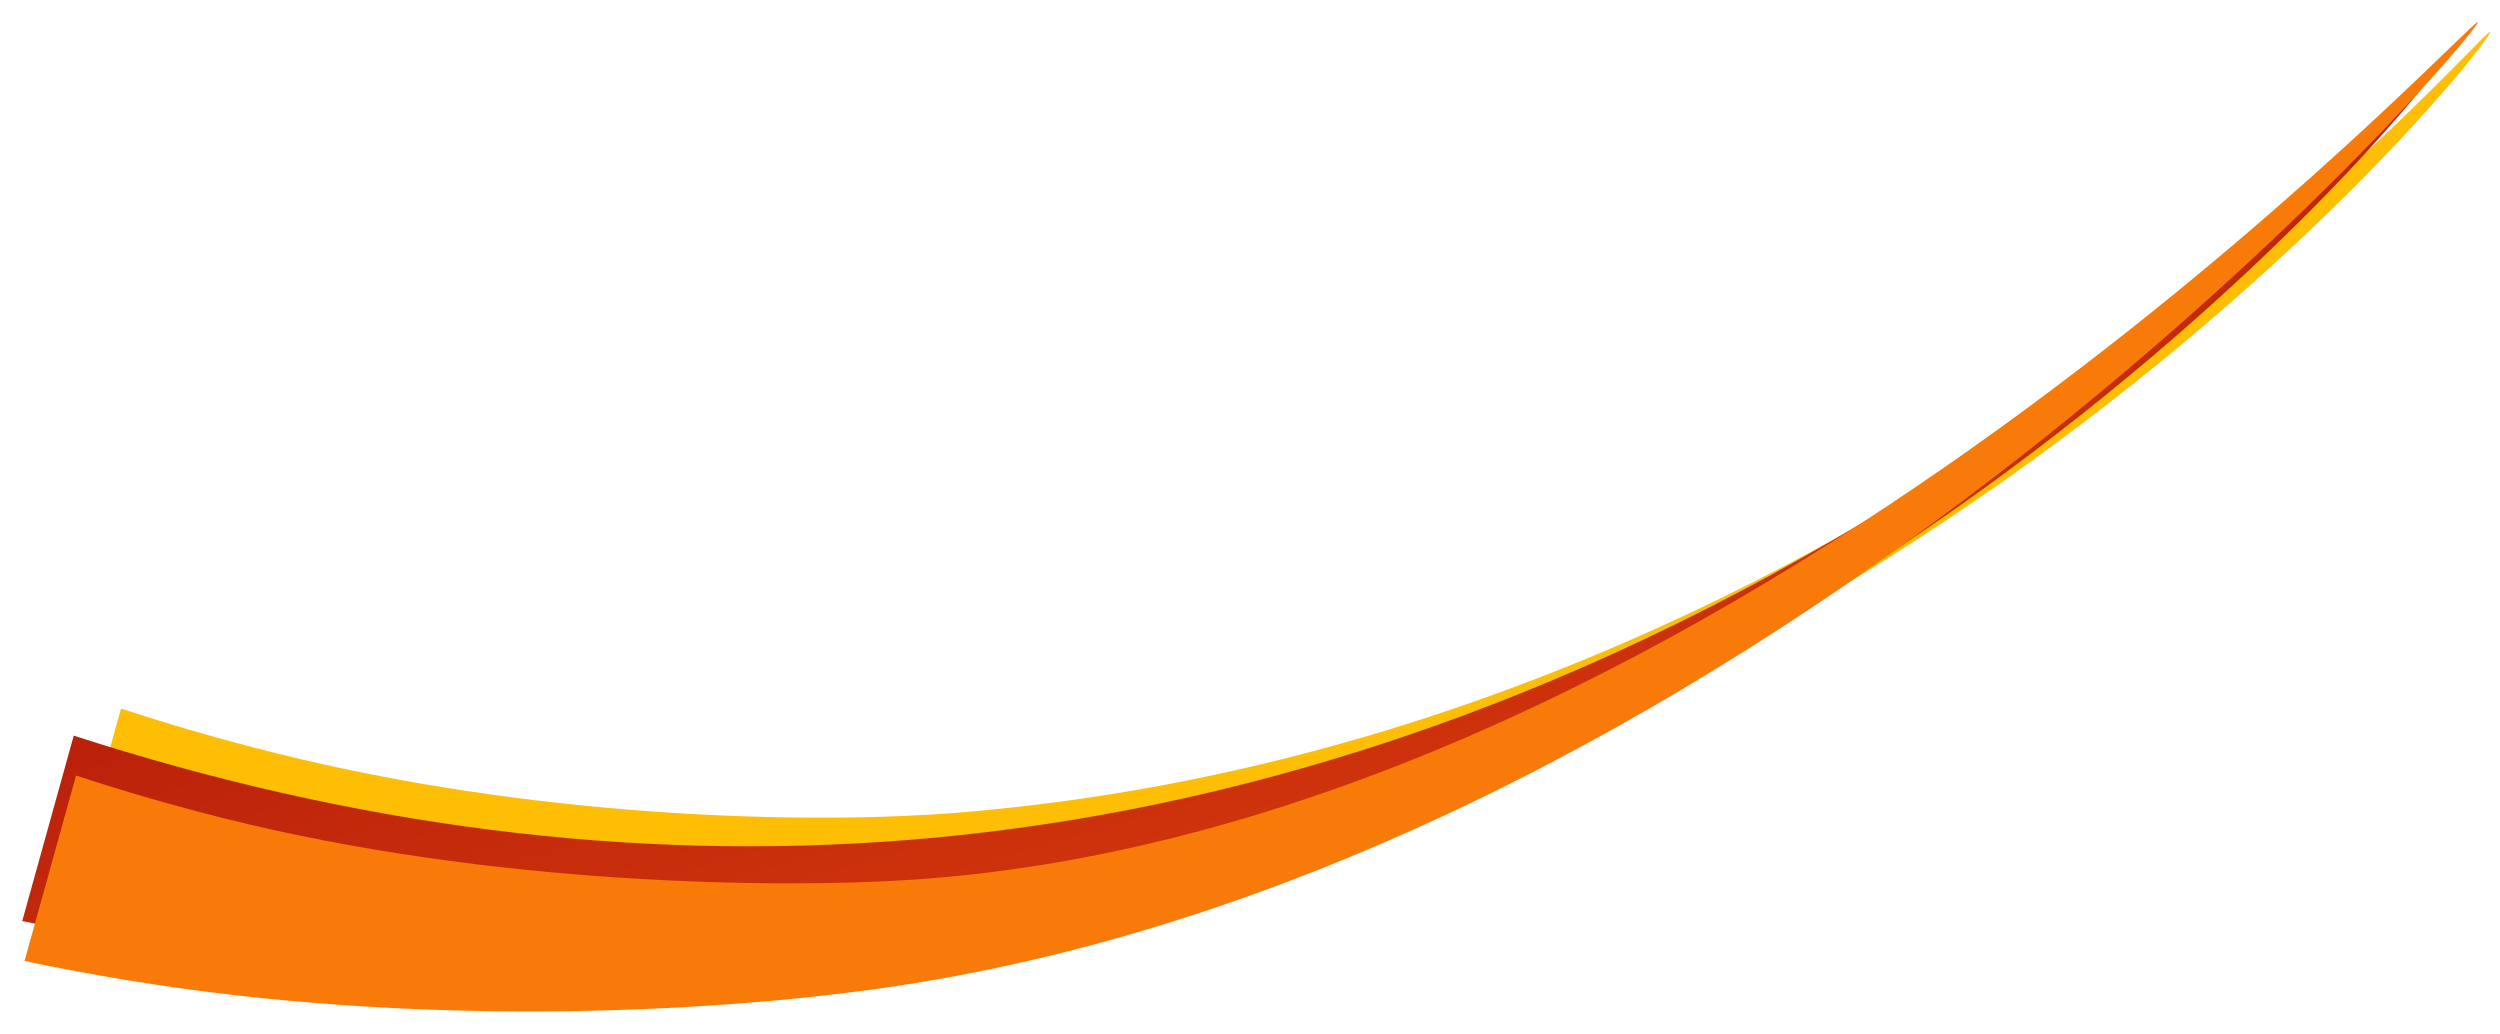 <svg xmlns="http://www.w3.org/2000/svg" xmlns:xlink="http://www.w3.org/1999/xlink" width="1688.382" height="698.067" viewBox="0 0 1688.382 698.067"><defs><linearGradient id="a" x1="0.871" y1="1" x2="0.129" gradientUnits="objectBoundingBox"><stop offset="0" stop-color="#e1430e"/><stop offset="0.033" stop-color="#e1430e"/><stop offset="1" stop-color="#9d0707"/></linearGradient><filter id="b" x="0" y="24.85" width="1664.782" height="647.924" filterUnits="userSpaceOnUse"><feOffset dx="-13.365" dy="-6.81" input="SourceAlpha"/><feGaussianBlur stdDeviation="5" result="c"/><feFlood flood-opacity="0.439"/><feComposite operator="in" in2="c"/><feComposite in="SourceGraphic"/></filter><filter id="d" x="1.566" y="0" width="1686.817" height="698.067" filterUnits="userSpaceOnUse"><feOffset dx="-13.365" dy="-6.81" input="SourceAlpha"/><feGaussianBlur stdDeviation="5" result="e"/><feFlood flood-opacity="0.439"/><feComposite operator="in" in2="e"/><feComposite in="SourceGraphic"/></filter></defs><g transform="translate(343.723 -707.166)"><path d="M1337.97,728.738c-3.92-4.441-408.3,476.969-1035.924,527.348-96.384,7.737-271.865,4.108-442.868-36.263-41.143-9.713-81.279-21.025-121.164-34.148l-16.645,59.9-18.152,65.328c193.609,39.965,388.039,46.947,580.087,18.189C951.493,1229.036,1341.895,733.185,1337.97,728.738Z" fill="#fdbe03"/><g transform="matrix(1, 0, 0, 1, -343.72, 707.17)" filter="url(#b)"><path d="M1319.4,753.857c-3.919-4.441-408.3,476.969-1035.924,527.348-188.8,15.154-377-9.917-564.032-70.411l-16.645,59.9-18.152,65.327c193.609,39.965,388.038,46.947,580.087,18.189C932.919,1254.155,1323.32,758.3,1319.4,753.857Z" transform="translate(343.72 -707.17)" fill="url(#a)"/></g><g transform="matrix(1, 0, 0, 1, -343.72, 707.17)" filter="url(#d)"><path d="M1343,729c-3.995-4.174-505.3,542.884-1057.963,579.16-90.531,5.942-284.042,3.814-464.914-41.722-33.666-8.476-66.32-17.926-99.118-28.689l-16.645,59.9-18.152,65.328c23.148,4.85,45.9,9.1,69.377,12.975,193.1,31.841,389.2,22.582,510.71,5.214C867.478,1295.232,1346.985,733.165,1343,729Z" transform="translate(343.72 -707.17)" fill="#f87b0a"/></g></g></svg>